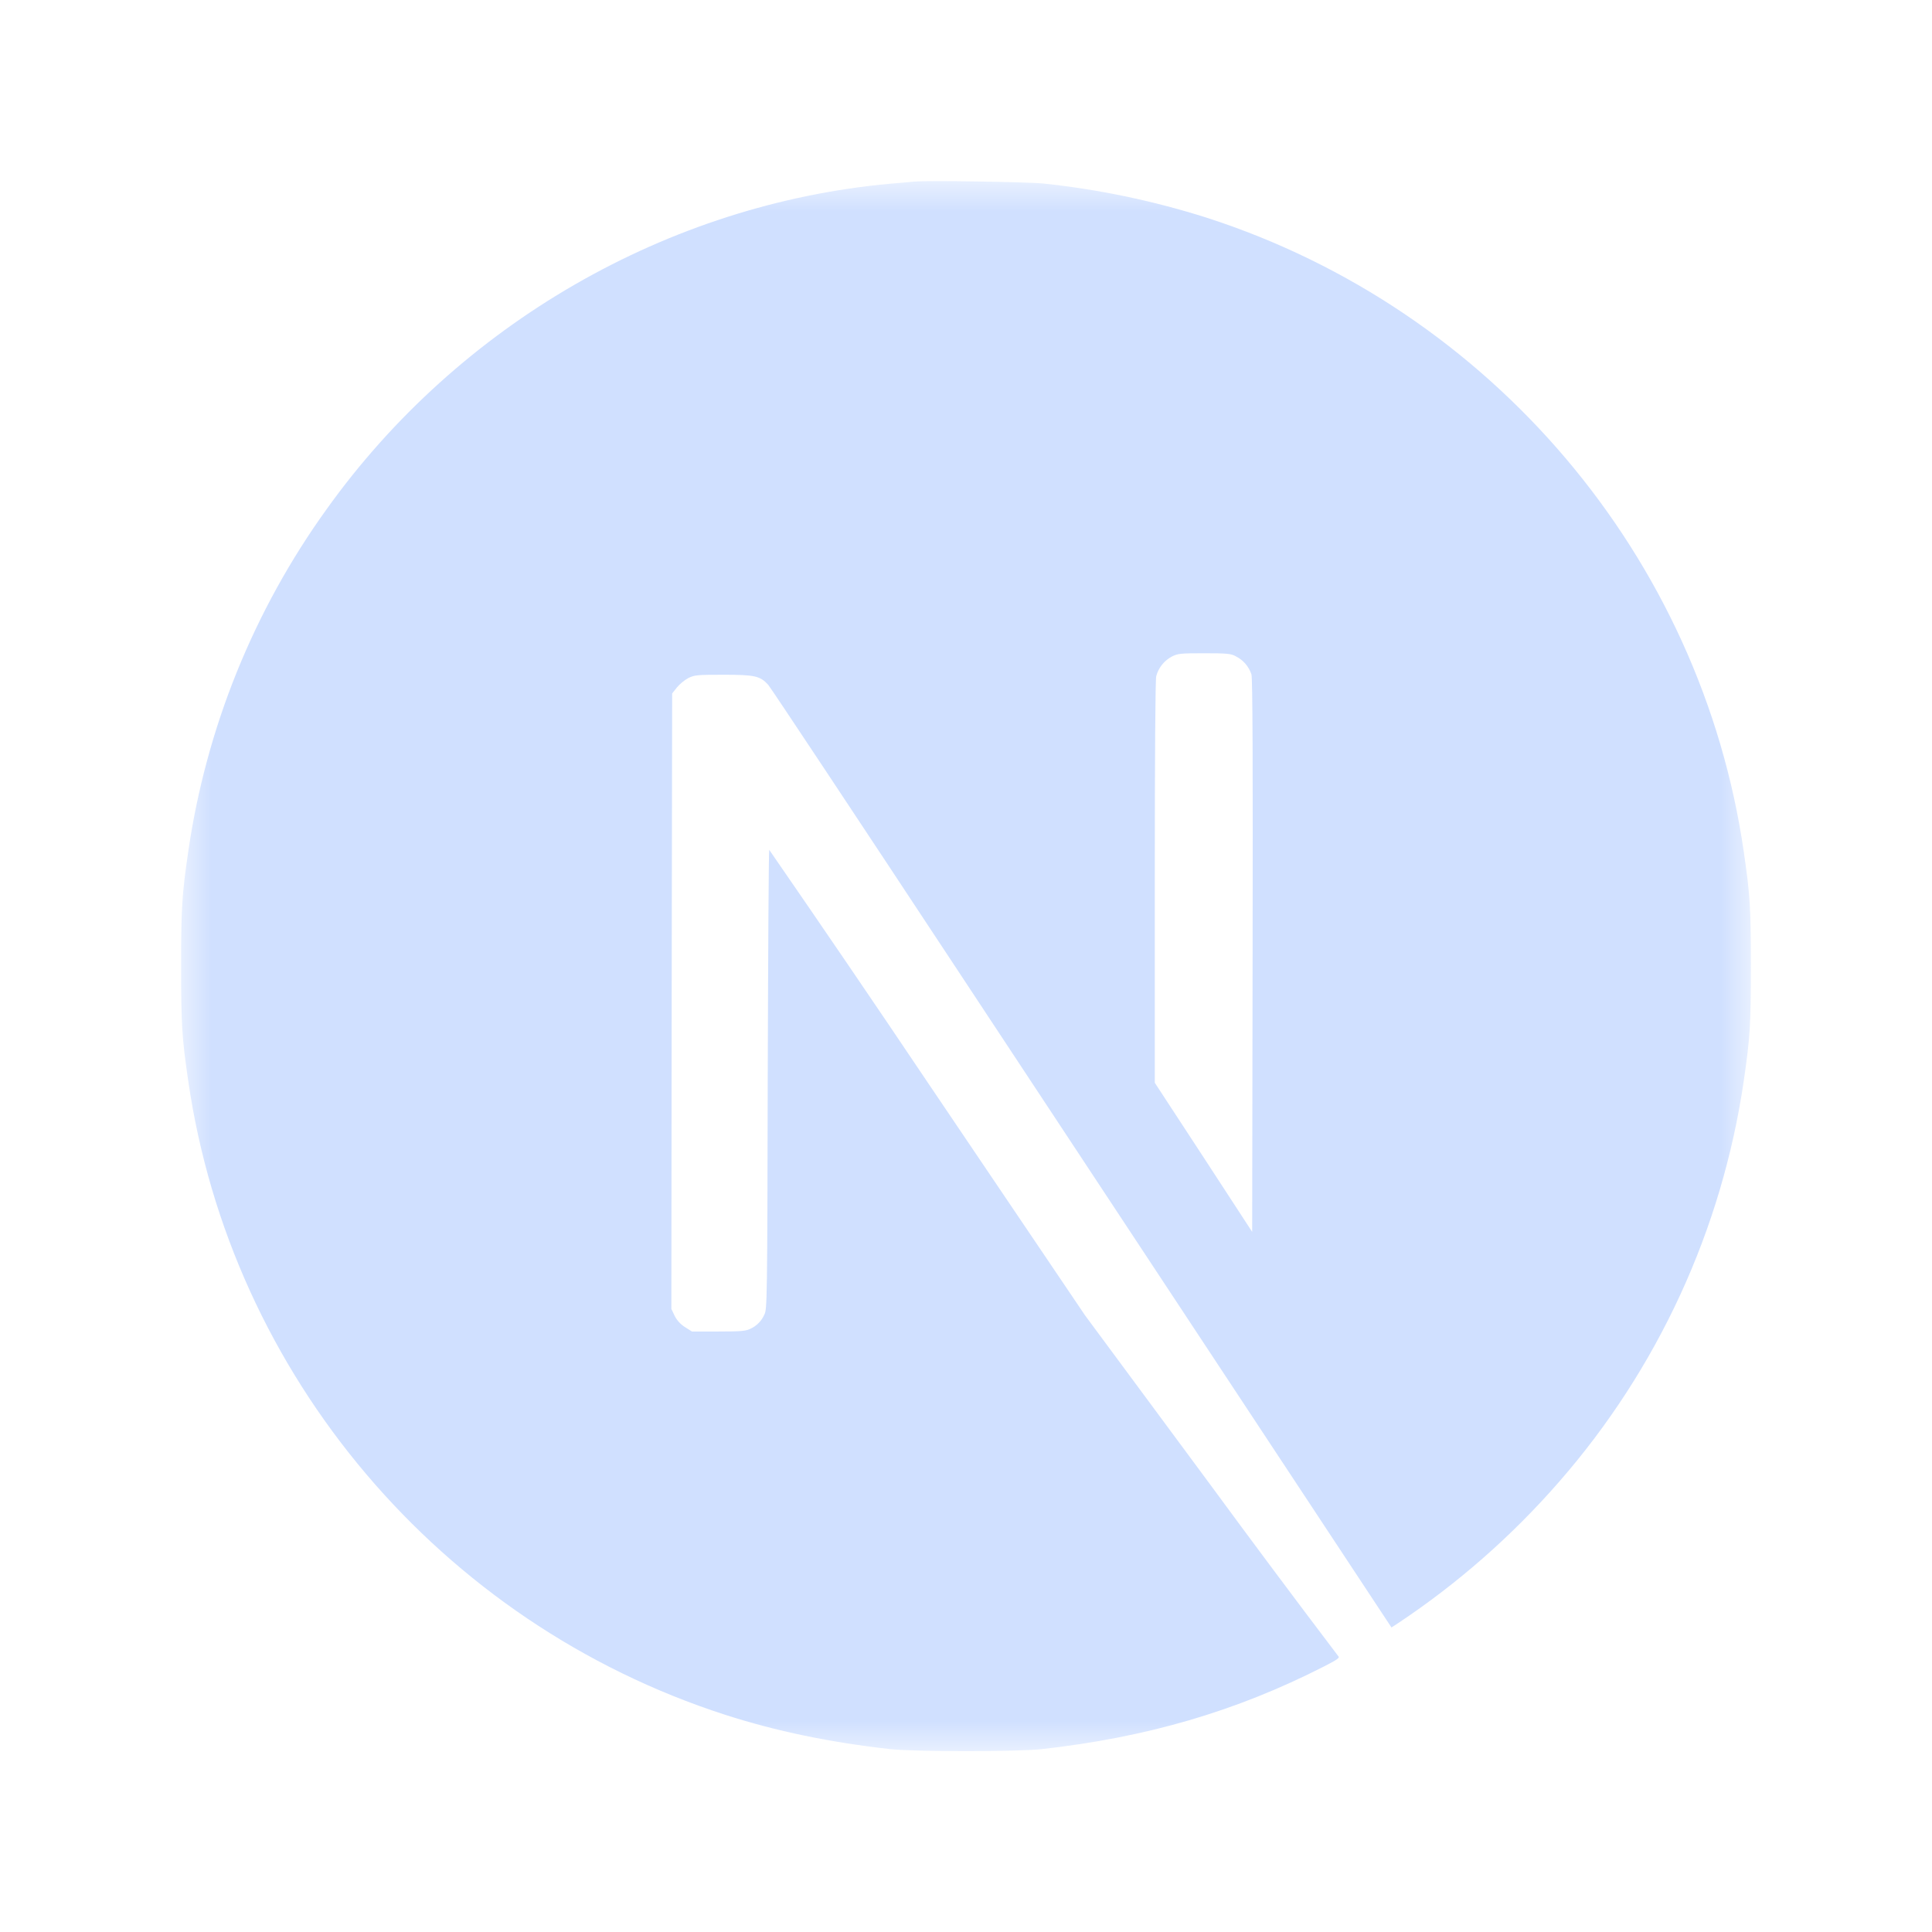 <svg width="32" height="32" viewBox="0 0 32 32" fill="none" xmlns="http://www.w3.org/2000/svg">
<mask id="mask0_1_28" style="mask-type:luminance" maskUnits="userSpaceOnUse" x="3" y="3" width="26" height="26">
<path d="M3 3H29V29H3V3Z" fill="#d0e0ff"/>
</mask>
<g mask="url(#mask0_1_28)">
<path d="M15.149 3.007C15.092 3.012 14.915 3.03 14.754 3.042C11.062 3.376 7.604 5.368 5.412 8.431C4.201 10.112 3.414 12.06 3.117 14.111C3.013 14.826 3 15.036 3 16.005C3 16.973 3.013 17.184 3.117 17.898C3.823 22.781 7.299 26.882 12.01 28.402C12.854 28.674 13.743 28.859 14.754 28.972C15.149 29.015 16.852 29.015 17.246 28.972C18.991 28.778 20.471 28.346 21.929 27.602C22.153 27.488 22.197 27.456 22.166 27.431C21.453 26.491 20.747 25.545 20.048 24.593L17.97 21.784L15.365 17.928C14.499 16.639 13.624 15.355 12.741 14.076C12.732 14.073 12.722 15.786 12.716 17.879C12.709 21.54 12.706 21.688 12.66 21.774C12.616 21.875 12.537 21.957 12.437 22.005C12.356 22.046 12.285 22.054 11.901 22.054H11.461L11.344 21.98C11.271 21.934 11.213 21.87 11.174 21.794L11.12 21.68L11.125 16.584L11.133 11.486L11.212 11.386C11.265 11.324 11.329 11.271 11.4 11.231C11.504 11.18 11.544 11.176 11.985 11.176C12.503 11.176 12.59 11.196 12.724 11.343C12.762 11.384 14.172 13.51 15.86 16.068L20.989 23.838L23.047 26.956L23.152 26.888C24.143 26.229 25.041 25.441 25.823 24.544C27.461 22.669 28.523 20.362 28.883 17.898C28.987 17.183 29 16.973 29 16.005C29 15.036 28.987 14.826 28.883 14.111C28.177 9.229 24.701 5.127 19.99 3.607C19.109 3.327 18.203 3.137 17.284 3.04C17.039 3.014 15.36 2.986 15.15 3.008L15.149 3.007ZM20.471 10.872C20.531 10.902 20.585 10.944 20.629 10.995C20.673 11.047 20.707 11.106 20.728 11.171C20.747 11.236 20.753 12.649 20.747 15.834L20.74 20.404L19.935 19.169L19.127 17.934V14.612C19.127 12.464 19.136 11.257 19.151 11.199C19.169 11.131 19.201 11.068 19.244 11.013C19.287 10.958 19.341 10.912 19.403 10.878C19.508 10.824 19.546 10.82 19.944 10.82C20.32 10.82 20.386 10.825 20.471 10.871V10.872Z" fill="#d0e0ff"/>
</g>
</svg>
